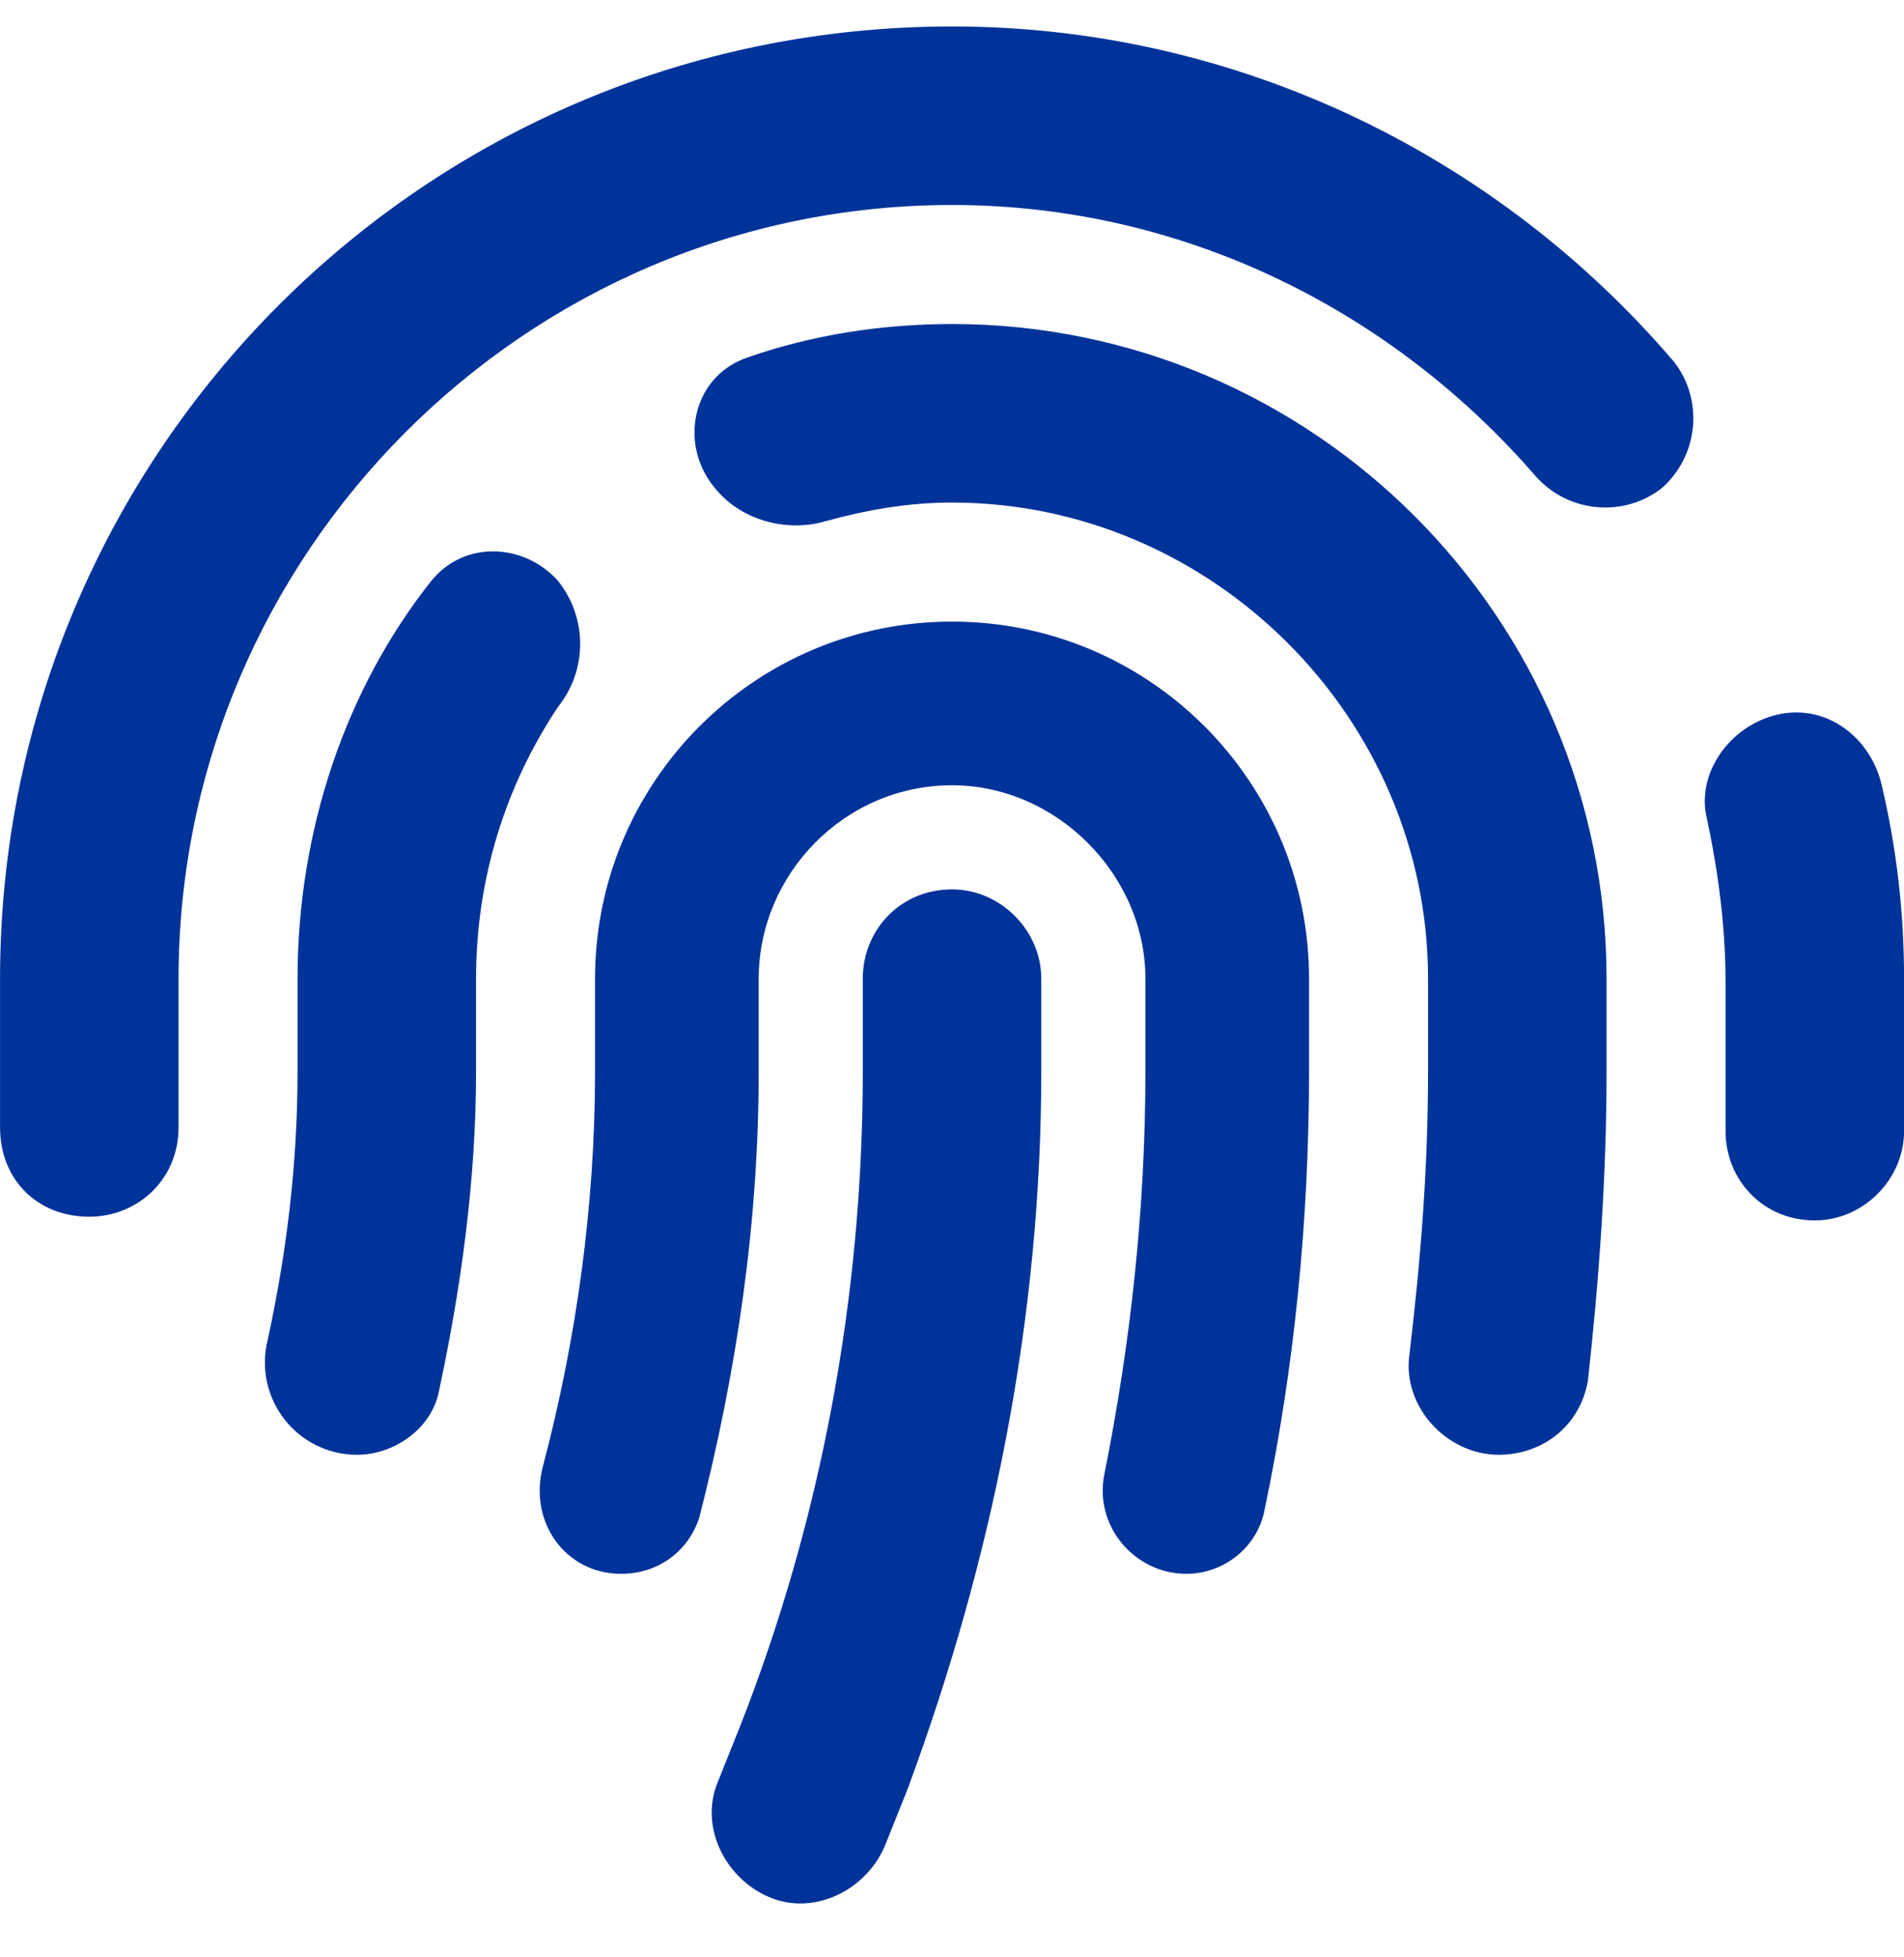 <svg width="36" height="37" viewBox="0 0 36 37" fill="none" xmlns="http://www.w3.org/2000/svg">
<path d="M3.376 18.5V21.312C3.376 22.297 2.602 23 1.688 23C0.704 23 0.001 22.297 0.001 21.312V18.5C0.001 8.586 8.016 0.5 18.001 0.5C23.415 0.5 28.337 2.961 31.642 6.828C32.204 7.531 32.134 8.586 31.43 9.219C30.727 9.781 29.673 9.711 29.04 9.008C26.368 5.914 22.43 3.875 18.001 3.875C9.915 3.875 3.376 10.484 3.376 18.5ZM35.579 14.844C35.86 16.039 36.001 17.234 36.001 18.5V21.383C36.001 22.297 35.227 23.07 34.313 23.07C33.329 23.07 32.626 22.297 32.626 21.383V18.57C32.626 17.516 32.485 16.461 32.274 15.477C32.063 14.633 32.696 13.719 33.61 13.508C34.524 13.297 35.368 13.93 35.579 14.844ZM18.001 6.125C24.821 6.125 30.376 11.68 30.376 18.5V20.258C30.376 22.227 30.235 24.195 30.024 26.094C29.884 26.938 29.18 27.5 28.337 27.5C27.352 27.5 26.509 26.586 26.649 25.602C26.86 23.844 27.001 22.086 27.001 20.258V18.5C27.001 13.578 22.923 9.5 18.001 9.5C17.157 9.5 16.384 9.641 15.61 9.852C14.907 10.062 14.063 9.852 13.571 9.289C12.798 8.445 13.079 7.109 14.134 6.758C15.329 6.336 16.665 6.125 18.001 6.125ZM10.548 10.977C11.11 11.68 11.11 12.664 10.548 13.367C9.563 14.844 9.001 16.602 9.001 18.5V20.258C9.001 22.297 8.72 24.336 8.298 26.305C8.157 27.008 7.454 27.5 6.751 27.5C5.626 27.5 4.782 26.445 5.063 25.32C5.415 23.703 5.626 22.016 5.626 20.258V18.5C5.626 15.688 6.54 13.016 8.157 10.977C8.79 10.203 9.915 10.273 10.548 10.977ZM24.751 18.5V20.258C24.751 23.07 24.47 25.883 23.907 28.555C23.767 29.258 23.134 29.75 22.43 29.75C21.446 29.75 20.673 28.836 20.884 27.852C21.376 25.391 21.657 22.859 21.657 20.258V18.5C21.657 16.531 19.97 14.844 18.001 14.844C15.962 14.844 14.345 16.531 14.345 18.5V20.258C14.345 23.141 13.923 25.953 13.22 28.695C13.009 29.328 12.446 29.75 11.743 29.75C10.688 29.75 9.985 28.766 10.267 27.711C10.899 25.32 11.251 22.789 11.251 20.258V18.5C11.251 14.773 14.274 11.75 18.001 11.75C21.727 11.75 24.751 14.773 24.751 18.5ZM18.001 16.812C18.915 16.812 19.688 17.586 19.688 18.5V20.258C19.688 24.898 18.774 29.469 17.157 33.828L16.735 34.883C16.384 35.727 15.399 36.219 14.556 35.867C13.712 35.516 13.22 34.531 13.571 33.688L13.993 32.633C15.54 28.695 16.313 24.477 16.313 20.258V18.5C16.313 17.586 17.017 16.812 18.001 16.812Z" fill="#003399"/>
</svg>
